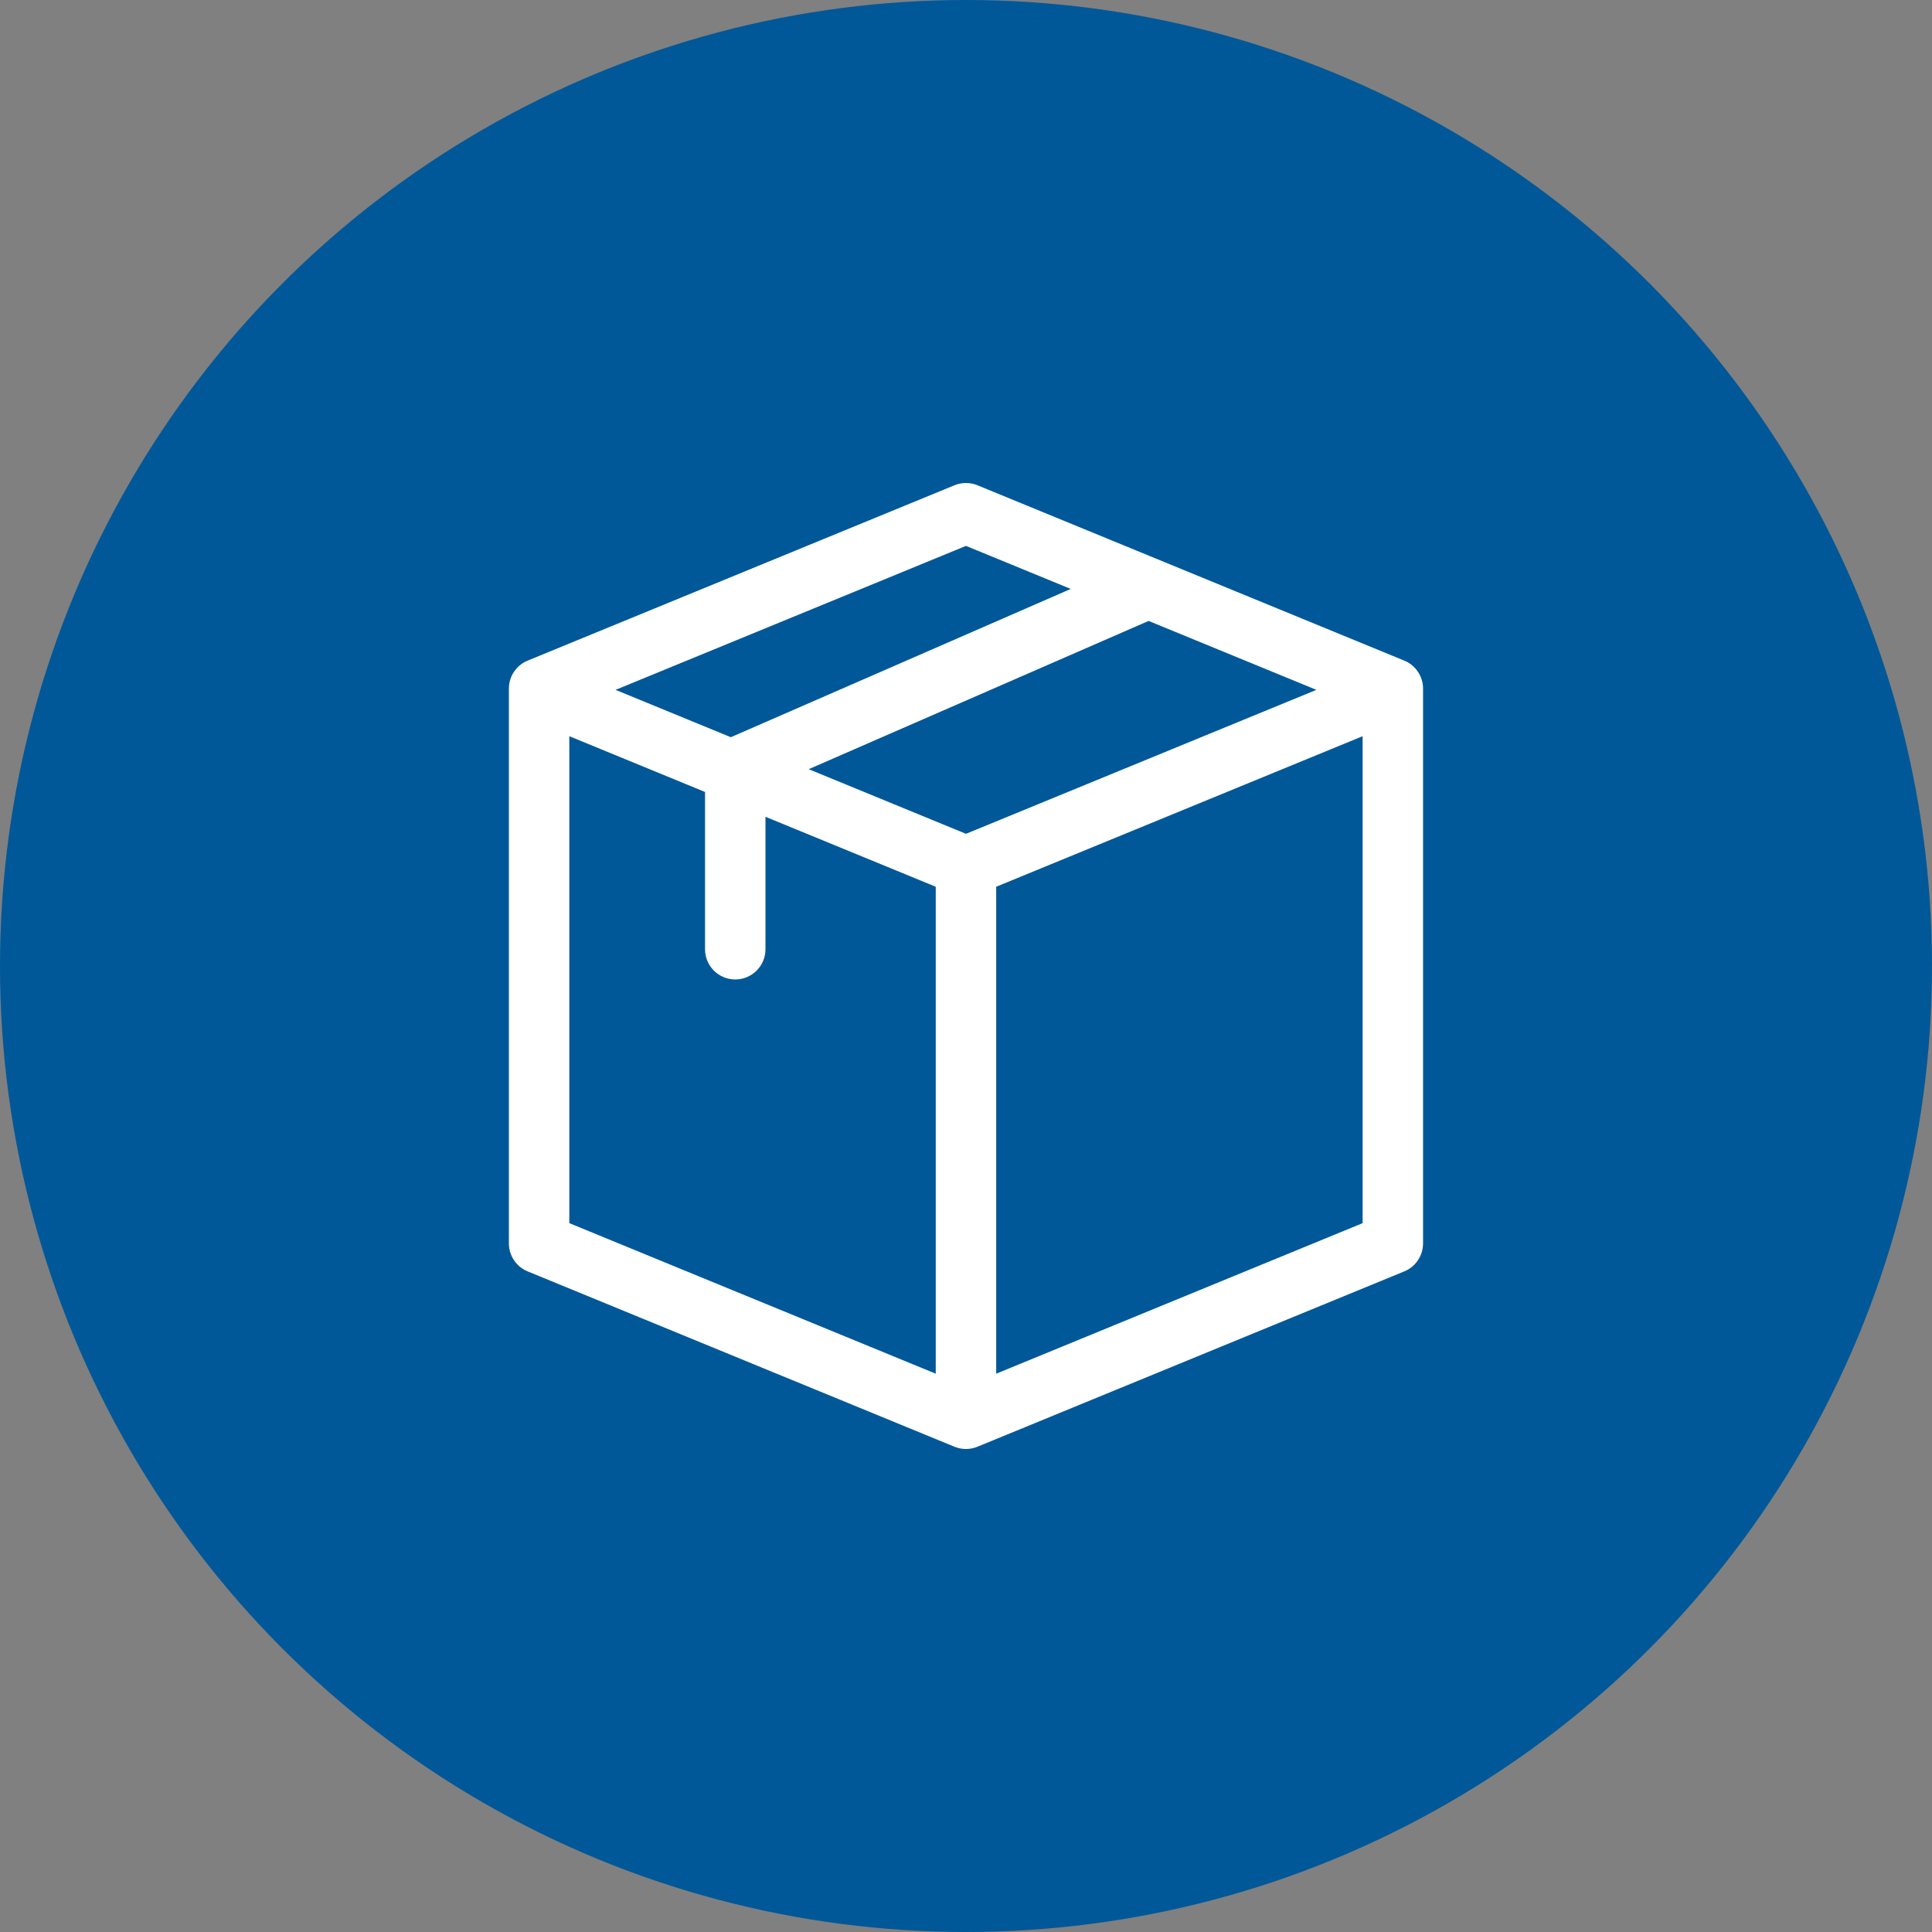 <svg width="100" height="100" viewBox="0 0 100 100" fill="none" xmlns="http://www.w3.org/2000/svg">
<rect x="0" y="0" width="100" height="100" fill="#808080" stroke="none"/>
<circle cx="50" cy="50" r="50" fill="#005898"/>
<path d="M73.657 35.641C73.657 35.007 73.274 34.435 72.687 34.194L50.593 25.117C50.212 24.961 49.785 24.961 49.404 25.117L27.31 34.194C26.723 34.435 26.34 35.007 26.34 35.641V64.359C26.34 64.993 26.723 65.565 27.31 65.806L49.404 74.883C49.781 75.037 50.205 75.041 50.591 74.883C50.61 74.876 49.773 75.219 72.687 65.806C73.274 65.565 73.657 64.993 73.657 64.359V35.641ZM49.999 43.158L41.858 39.813L59.451 32.139L68.136 35.707L49.999 43.158ZM29.468 38.106L36.492 40.992V49.132C36.492 49.996 37.193 50.697 38.056 50.697C38.92 50.697 39.621 49.996 39.621 49.132V42.277L48.434 45.898V71.102L29.468 63.31V38.106ZM49.999 28.255L55.421 30.483L37.828 38.158L31.861 35.707L49.999 28.255ZM51.563 45.898L70.529 38.106V63.31L51.563 71.102V45.898Z" fill="white"/>
</svg>
